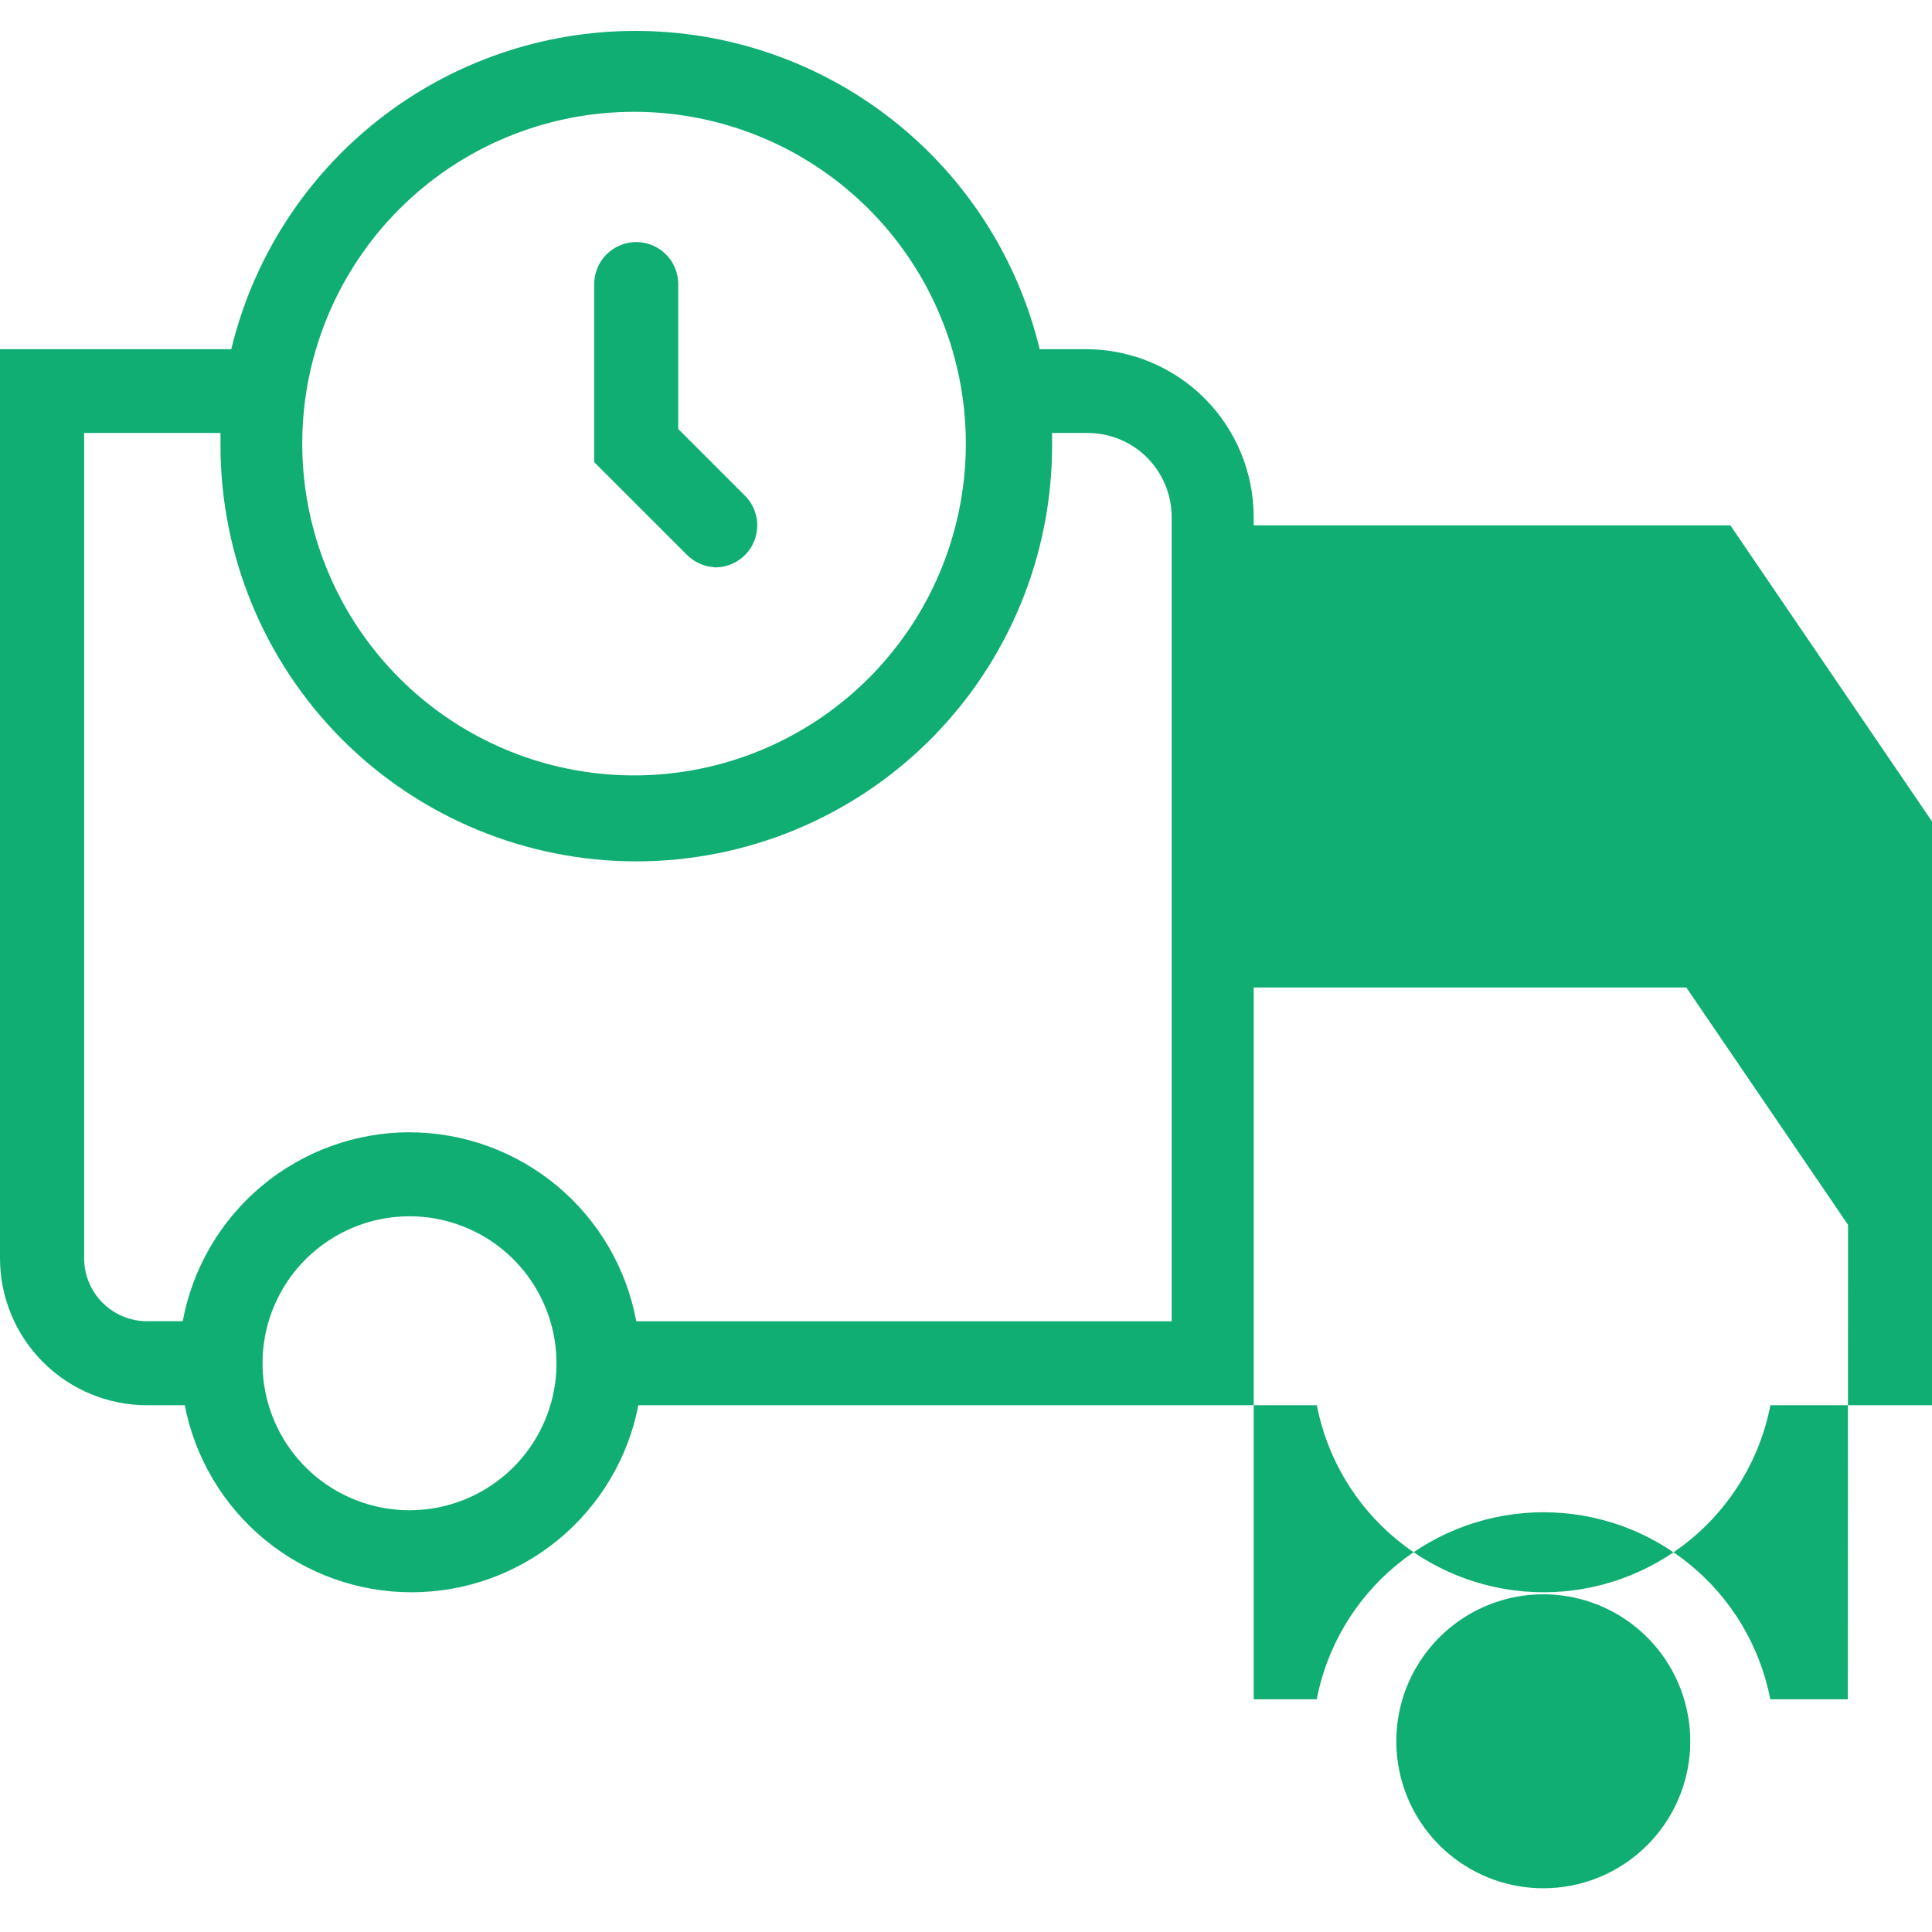 <svg width="38" height="38" viewBox="0 0 38 38" fill="none" xmlns="http://www.w3.org/2000/svg">
<path d="M38 16.157L34.034 10.333H24.658V10.168C24.658 9.293 24.31 8.453 23.692 7.834C23.073 7.216 22.233 6.868 21.358 6.868H20.449C20.019 5.084 19 3.496 17.558 2.361C16.116 1.225 14.334 0.608 12.499 0.608C10.664 0.608 8.881 1.225 7.439 2.361C5.997 3.496 4.979 5.084 4.549 6.868H0V24.748C0 25.515 0.305 26.25 0.847 26.792C1.389 27.334 2.124 27.639 2.891 27.639H3.634C3.835 28.675 4.39 29.608 5.204 30.28C6.018 30.951 7.04 31.318 8.095 31.318C9.15 31.318 10.172 30.951 10.986 30.28C11.8 29.608 12.355 28.675 12.556 27.639H25.9C26.101 28.675 26.656 29.608 27.47 30.28C28.284 30.951 29.306 31.318 30.361 31.318C31.416 31.318 32.438 30.951 33.252 30.28C34.066 29.608 34.621 28.675 34.822 27.639H38V16.157ZM12.474 2.199C13.983 2.2 15.445 2.723 16.611 3.681C17.778 4.638 18.576 5.97 18.871 7.45C19.166 8.93 18.939 10.466 18.229 11.797C17.518 13.129 16.368 14.173 14.975 14.752C13.581 15.331 12.03 15.409 10.585 14.973C9.141 14.537 7.892 13.613 7.051 12.36C6.211 11.107 5.83 9.601 5.975 8.099C6.12 6.597 6.781 5.192 7.845 4.122C8.452 3.512 9.173 3.028 9.968 2.698C10.762 2.368 11.614 2.199 12.474 2.199V2.199ZM8.055 29.705C7.386 29.705 6.738 29.473 6.221 29.049C5.704 28.625 5.35 28.034 5.219 27.378C5.089 26.722 5.189 26.041 5.505 25.451C5.82 24.862 6.33 24.399 6.948 24.143C7.566 23.887 8.253 23.853 8.893 24.047C9.533 24.241 10.086 24.651 10.458 25.207C10.83 25.764 10.997 26.431 10.932 27.097C10.866 27.763 10.572 28.385 10.099 28.858C9.557 29.4 8.822 29.705 8.055 29.705ZM8.055 22.27C6.994 22.271 5.968 22.644 5.153 23.323C4.338 24.002 3.787 24.944 3.594 25.987H2.894C2.731 25.987 2.57 25.955 2.42 25.893C2.269 25.831 2.133 25.739 2.018 25.624C1.903 25.509 1.811 25.373 1.749 25.222C1.687 25.072 1.655 24.911 1.655 24.748V8.516H4.337V8.764C4.337 10.933 5.199 13.013 6.732 14.547C8.266 16.08 10.346 16.942 12.515 16.942C14.684 16.942 16.764 16.08 18.298 14.547C19.831 13.013 20.693 10.933 20.693 8.764V8.516H21.393C21.61 8.516 21.825 8.559 22.025 8.642C22.226 8.725 22.408 8.846 22.561 9C22.715 9.153 22.836 9.335 22.919 9.536C23.002 9.736 23.045 9.951 23.045 10.168V25.988H12.515C12.322 24.945 11.771 24.003 10.956 23.324C10.141 22.645 9.115 22.272 8.054 22.271L8.055 22.27ZM30.355 37.14C29.686 37.14 29.038 36.908 28.521 36.484C28.004 36.06 27.65 35.469 27.519 34.813C27.389 34.157 27.489 33.476 27.805 32.886C28.12 32.297 28.63 31.834 29.248 31.578C29.866 31.322 30.553 31.288 31.193 31.482C31.833 31.676 32.386 32.086 32.758 32.642C33.13 33.199 33.297 33.866 33.232 34.532C33.166 35.198 32.872 35.82 32.399 36.293C31.857 36.835 31.122 37.14 30.355 37.14M36.344 33.423H34.82C34.619 32.387 34.064 31.453 33.25 30.782C32.436 30.111 31.414 29.744 30.359 29.744C29.304 29.744 28.282 30.111 27.468 30.782C26.654 31.453 26.099 32.387 25.898 33.423H24.659V19.423H33.168L36.348 24.09L36.344 33.423Z" fill="#10AE73"/>
<path d="M14.043 11.159C14.207 11.164 14.369 11.12 14.508 11.032C14.648 10.945 14.757 10.818 14.824 10.667C14.89 10.517 14.91 10.35 14.882 10.188C14.853 10.027 14.776 9.877 14.662 9.759L13.34 8.437V5.587C13.34 5.478 13.319 5.371 13.277 5.271C13.236 5.171 13.175 5.08 13.098 5.003C13.021 4.926 12.93 4.865 12.83 4.824C12.73 4.782 12.623 4.761 12.514 4.761C12.405 4.761 12.298 4.782 12.198 4.824C12.098 4.865 12.007 4.926 11.93 5.003C11.853 5.08 11.792 5.171 11.751 5.271C11.709 5.371 11.688 5.478 11.688 5.587V9.09L13.505 10.907C13.647 11.053 13.838 11.141 14.042 11.155L14.043 11.159Z" fill="#10AE73"/>
</svg>
